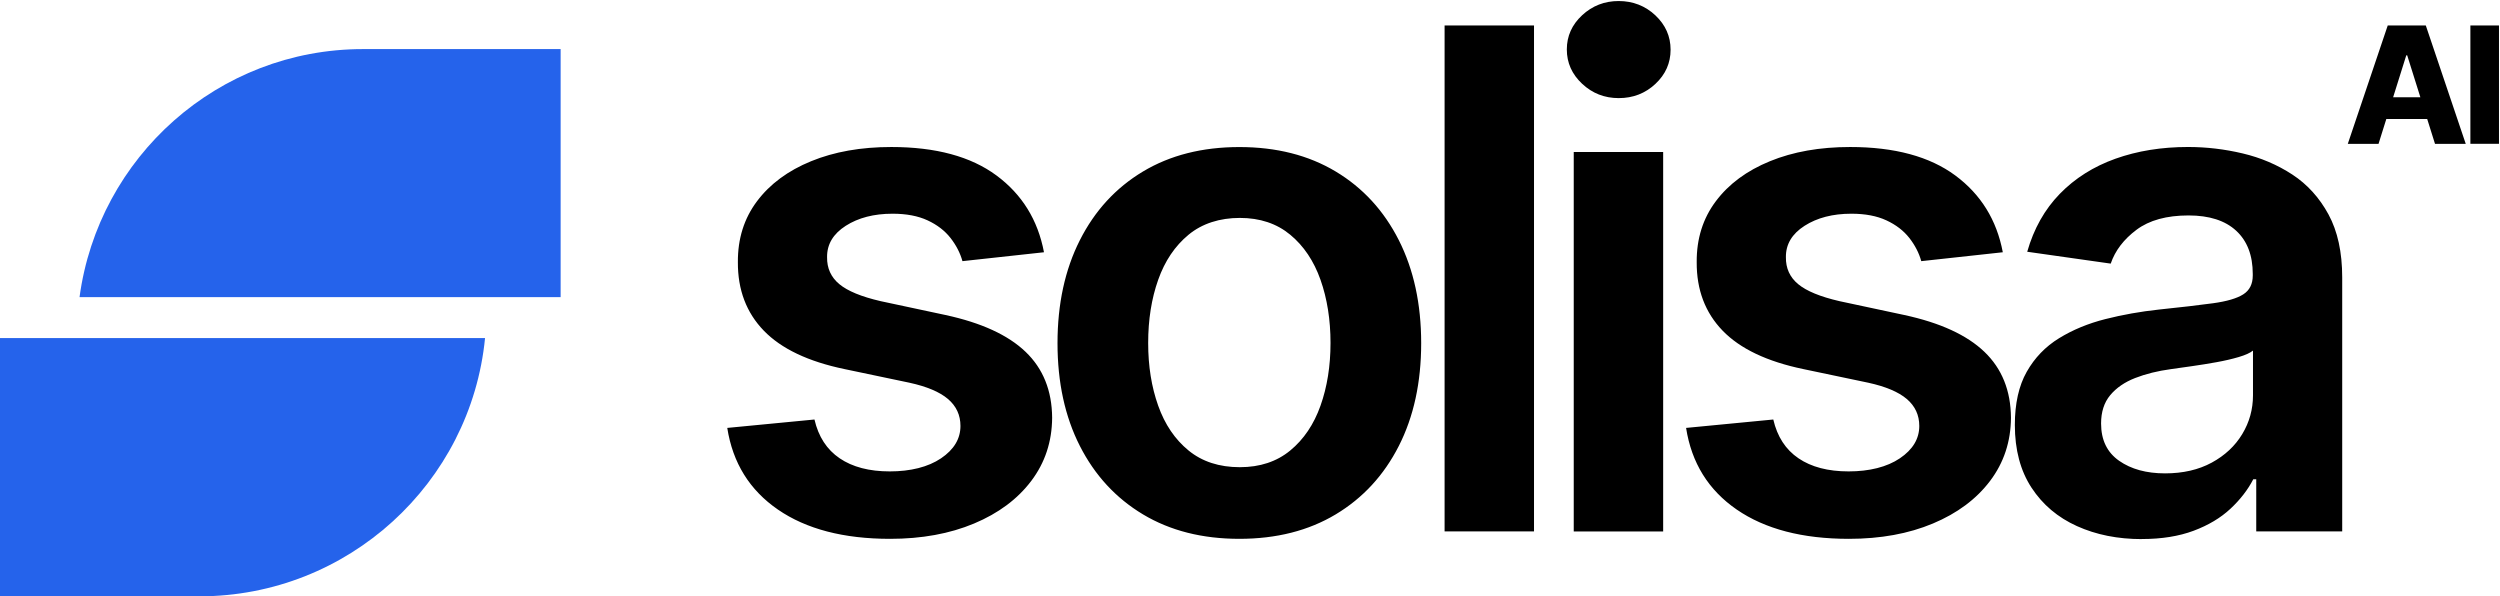 <svg
							xmlns='http://www.w3.org/2000/svg'
							viewBox='0 0 1229 293.16'
							className='h-8 w-auto'
						>
							<path
								d='M238.45 166.19c-6.97 71.22-67.35 126.97-140.51 126.97H0V166.19h238.45Zm37.16-20.12H39.1c9.29-68.91 68.12-121.94 139.35-121.94h97.16v121.93Z'
								fill='#2563eb'
							/>
							<path
								d='m513.22 124.01-40.08 4.37c-1.13-4.05-3.1-7.85-5.89-11.42-2.79-3.56-6.54-6.44-11.23-8.62-4.7-2.19-10.44-3.28-17.25-3.28-9.15 0-16.82 1.99-23.01 5.95-6.19 3.97-9.25 9.11-9.17 15.42-.08 5.43 1.92 9.84 6.01 13.24 4.09 3.4 10.87 6.19 20.34 8.38l31.82 6.8c17.65 3.81 30.79 9.84 39.41 18.1 8.62 8.26 12.97 19.07 13.06 32.43-.08 11.74-3.5 22.08-10.26 31.03-6.76 8.95-16.13 15.93-28.12 20.95-11.98 5.02-25.75 7.53-41.29 7.53-22.83 0-41.21-4.8-55.14-14.39s-22.22-22.97-24.9-40.14l42.87-4.13c1.94 8.42 6.07 14.78 12.39 19.07 6.32 4.29 14.53 6.44 24.65 6.44s18.84-2.14 25.2-6.44c6.35-4.29 9.53-9.59 9.53-15.91 0-5.34-2.05-9.75-6.13-13.24-4.09-3.48-10.43-6.15-19.01-8.02l-31.82-6.68c-17.9-3.72-31.13-10.02-39.71-18.89-8.58-8.87-12.83-20.1-12.75-33.7-.08-11.5 3.05-21.48 9.41-29.94 6.35-8.46 15.22-15.02 26.6-19.67 11.38-4.66 24.51-6.98 39.41-6.98 21.86 0 39.09 4.66 51.68 13.97 12.59 9.31 20.38 21.9 23.38 37.77Zm96.04 140.88c-18.22 0-34.01-4.01-47.37-12.02s-23.7-19.23-31.03-33.64c-7.33-14.41-10.99-31.25-10.99-50.52s3.66-36.15 10.99-50.64c7.33-14.49 17.67-25.75 31.03-33.76s29.15-12.02 47.37-12.02 34.01 4.01 47.37 12.02 23.7 19.27 31.03 33.76c7.33 14.49 10.99 31.38 10.99 50.64s-3.66 36.11-10.99 50.52c-7.33 14.41-17.67 25.63-31.03 33.64s-29.15 12.02-47.37 12.02Zm.24-35.22c9.88 0 18.14-2.73 24.78-8.2 6.64-5.47 11.6-12.81 14.88-22.04 3.28-9.23 4.92-19.51 4.92-30.85s-1.64-21.76-4.92-31.03c-3.28-9.27-8.24-16.66-14.88-22.16-6.64-5.5-14.9-8.26-24.78-8.26s-18.52 2.75-25.2 8.26-11.66 12.89-14.94 22.16c-3.28 9.27-4.92 19.61-4.92 31.03s1.64 21.62 4.92 30.85c3.28 9.23 8.26 16.58 14.94 22.04 6.68 5.46 15.08 8.2 25.2 8.2ZM754.12 12.52v248.73h-43.96V12.52h43.96Zm41.63 35.71c-6.96 0-12.96-2.35-17.97-7.04-5.02-4.7-7.53-10.32-7.53-16.88s2.51-12.16 7.53-16.82C782.8 2.83 788.79.51 795.75.51s13.06 2.35 18.04 7.04c4.98 4.7 7.47 10.32 7.47 16.88s-2.49 12.17-7.47 16.82c-4.98 4.66-10.99 6.98-18.04 6.98Zm-22.1 213.02V74.71h43.96v186.55h-43.96Zm210.93-137.24-40.08 4.37c-1.13-4.05-3.1-7.85-5.89-11.42-2.79-3.56-6.54-6.44-11.23-8.62-4.7-2.19-10.44-3.28-17.25-3.28-9.15 0-16.82 1.99-23.01 5.95-6.19 3.97-9.25 9.11-9.17 15.42-.08 5.43 1.92 9.84 6.01 13.24 4.09 3.4 10.87 6.19 20.34 8.38l31.82 6.8c17.65 3.81 30.79 9.84 39.41 18.1 8.62 8.26 12.97 19.07 13.06 32.43-.08 11.74-3.5 22.08-10.26 31.03-6.76 8.95-16.13 15.93-28.12 20.95-11.98 5.02-25.75 7.53-41.29 7.53-22.83 0-41.21-4.8-55.14-14.39s-22.22-22.97-24.9-40.14l42.87-4.13c1.94 8.42 6.07 14.78 12.39 19.07 6.32 4.29 14.53 6.44 24.65 6.44s18.84-2.14 25.2-6.44c6.35-4.29 9.53-9.59 9.53-15.91 0-5.34-2.05-9.75-6.13-13.24-4.09-3.48-10.43-6.15-19.01-8.02l-31.82-6.68c-17.9-3.72-31.13-10.02-39.71-18.89-8.58-8.87-12.83-20.1-12.75-33.7-.08-11.5 3.05-21.48 9.41-29.94 6.35-8.46 15.22-15.02 26.6-19.67 11.38-4.66 24.51-6.98 39.41-6.98 21.86 0 39.09 4.66 51.68 13.97 12.59 9.31 20.38 21.9 23.38 37.77Zm68.35 141.01c-11.82 0-22.45-2.12-31.88-6.38-9.43-4.25-16.88-10.54-22.35-18.89-5.46-8.34-8.2-18.62-8.2-30.85 0-10.52 1.94-19.23 5.83-26.11 3.89-6.88 9.19-12.39 15.91-16.52 6.72-4.13 14.31-7.27 22.77-9.41 8.46-2.14 17.22-3.7 26.29-4.68 10.93-1.13 19.8-2.17 26.6-3.1 6.8-.93 11.76-2.39 14.88-4.37 3.12-1.98 4.68-5.08 4.68-9.29v-.73c0-9.15-2.71-16.23-8.14-21.25-5.42-5.02-13.24-7.53-23.44-7.53-10.77 0-19.29 2.35-25.56 7.04-6.28 4.7-10.51 10.24-12.69 16.64l-41.05-5.83c3.24-11.33 8.58-20.83 16.03-28.48 7.45-7.65 16.56-13.4 27.33-17.25 10.77-3.84 22.67-5.77 35.71-5.77 8.99 0 17.93 1.05 26.84 3.16 8.91 2.11 17.04 5.57 24.41 10.38 7.37 4.82 13.3 11.36 17.79 19.61 4.49 8.26 6.74 18.58 6.74 30.97v124.85h-42.26V235.6h-1.46c-2.67 5.18-6.42 10.02-11.23 14.51-4.82 4.49-10.85 8.1-18.1 10.81-7.25 2.71-15.73 4.07-25.44 4.07Zm11.41-32.31c8.82 0 16.47-1.76 22.95-5.28 6.48-3.52 11.48-8.2 15-14.03 3.52-5.83 5.28-12.18 5.28-19.07v-21.98c-1.38 1.13-3.7 2.19-6.98 3.16s-6.94 1.82-10.99 2.55c-4.05.73-8.06 1.38-12.02 1.94-3.97.57-7.41 1.05-10.32 1.46-6.56.89-12.43 2.35-17.61 4.37s-9.27 4.84-12.27 8.44c-3 3.6-4.49 8.24-4.49 13.91 0 8.1 2.96 14.21 8.87 18.34 5.91 4.13 13.44 6.19 22.59 6.19Zm104.95-162h-15.11l19.63-58.18h18.72l19.63 58.18h-15.11l-13.67-43.52h-.45l-13.64 43.52Zm-2.01-22.9h31.59v10.68h-31.59V47.81Zm61.22-35.29V70.7h-14.06V12.52h14.06Z'
							/>
						</svg>